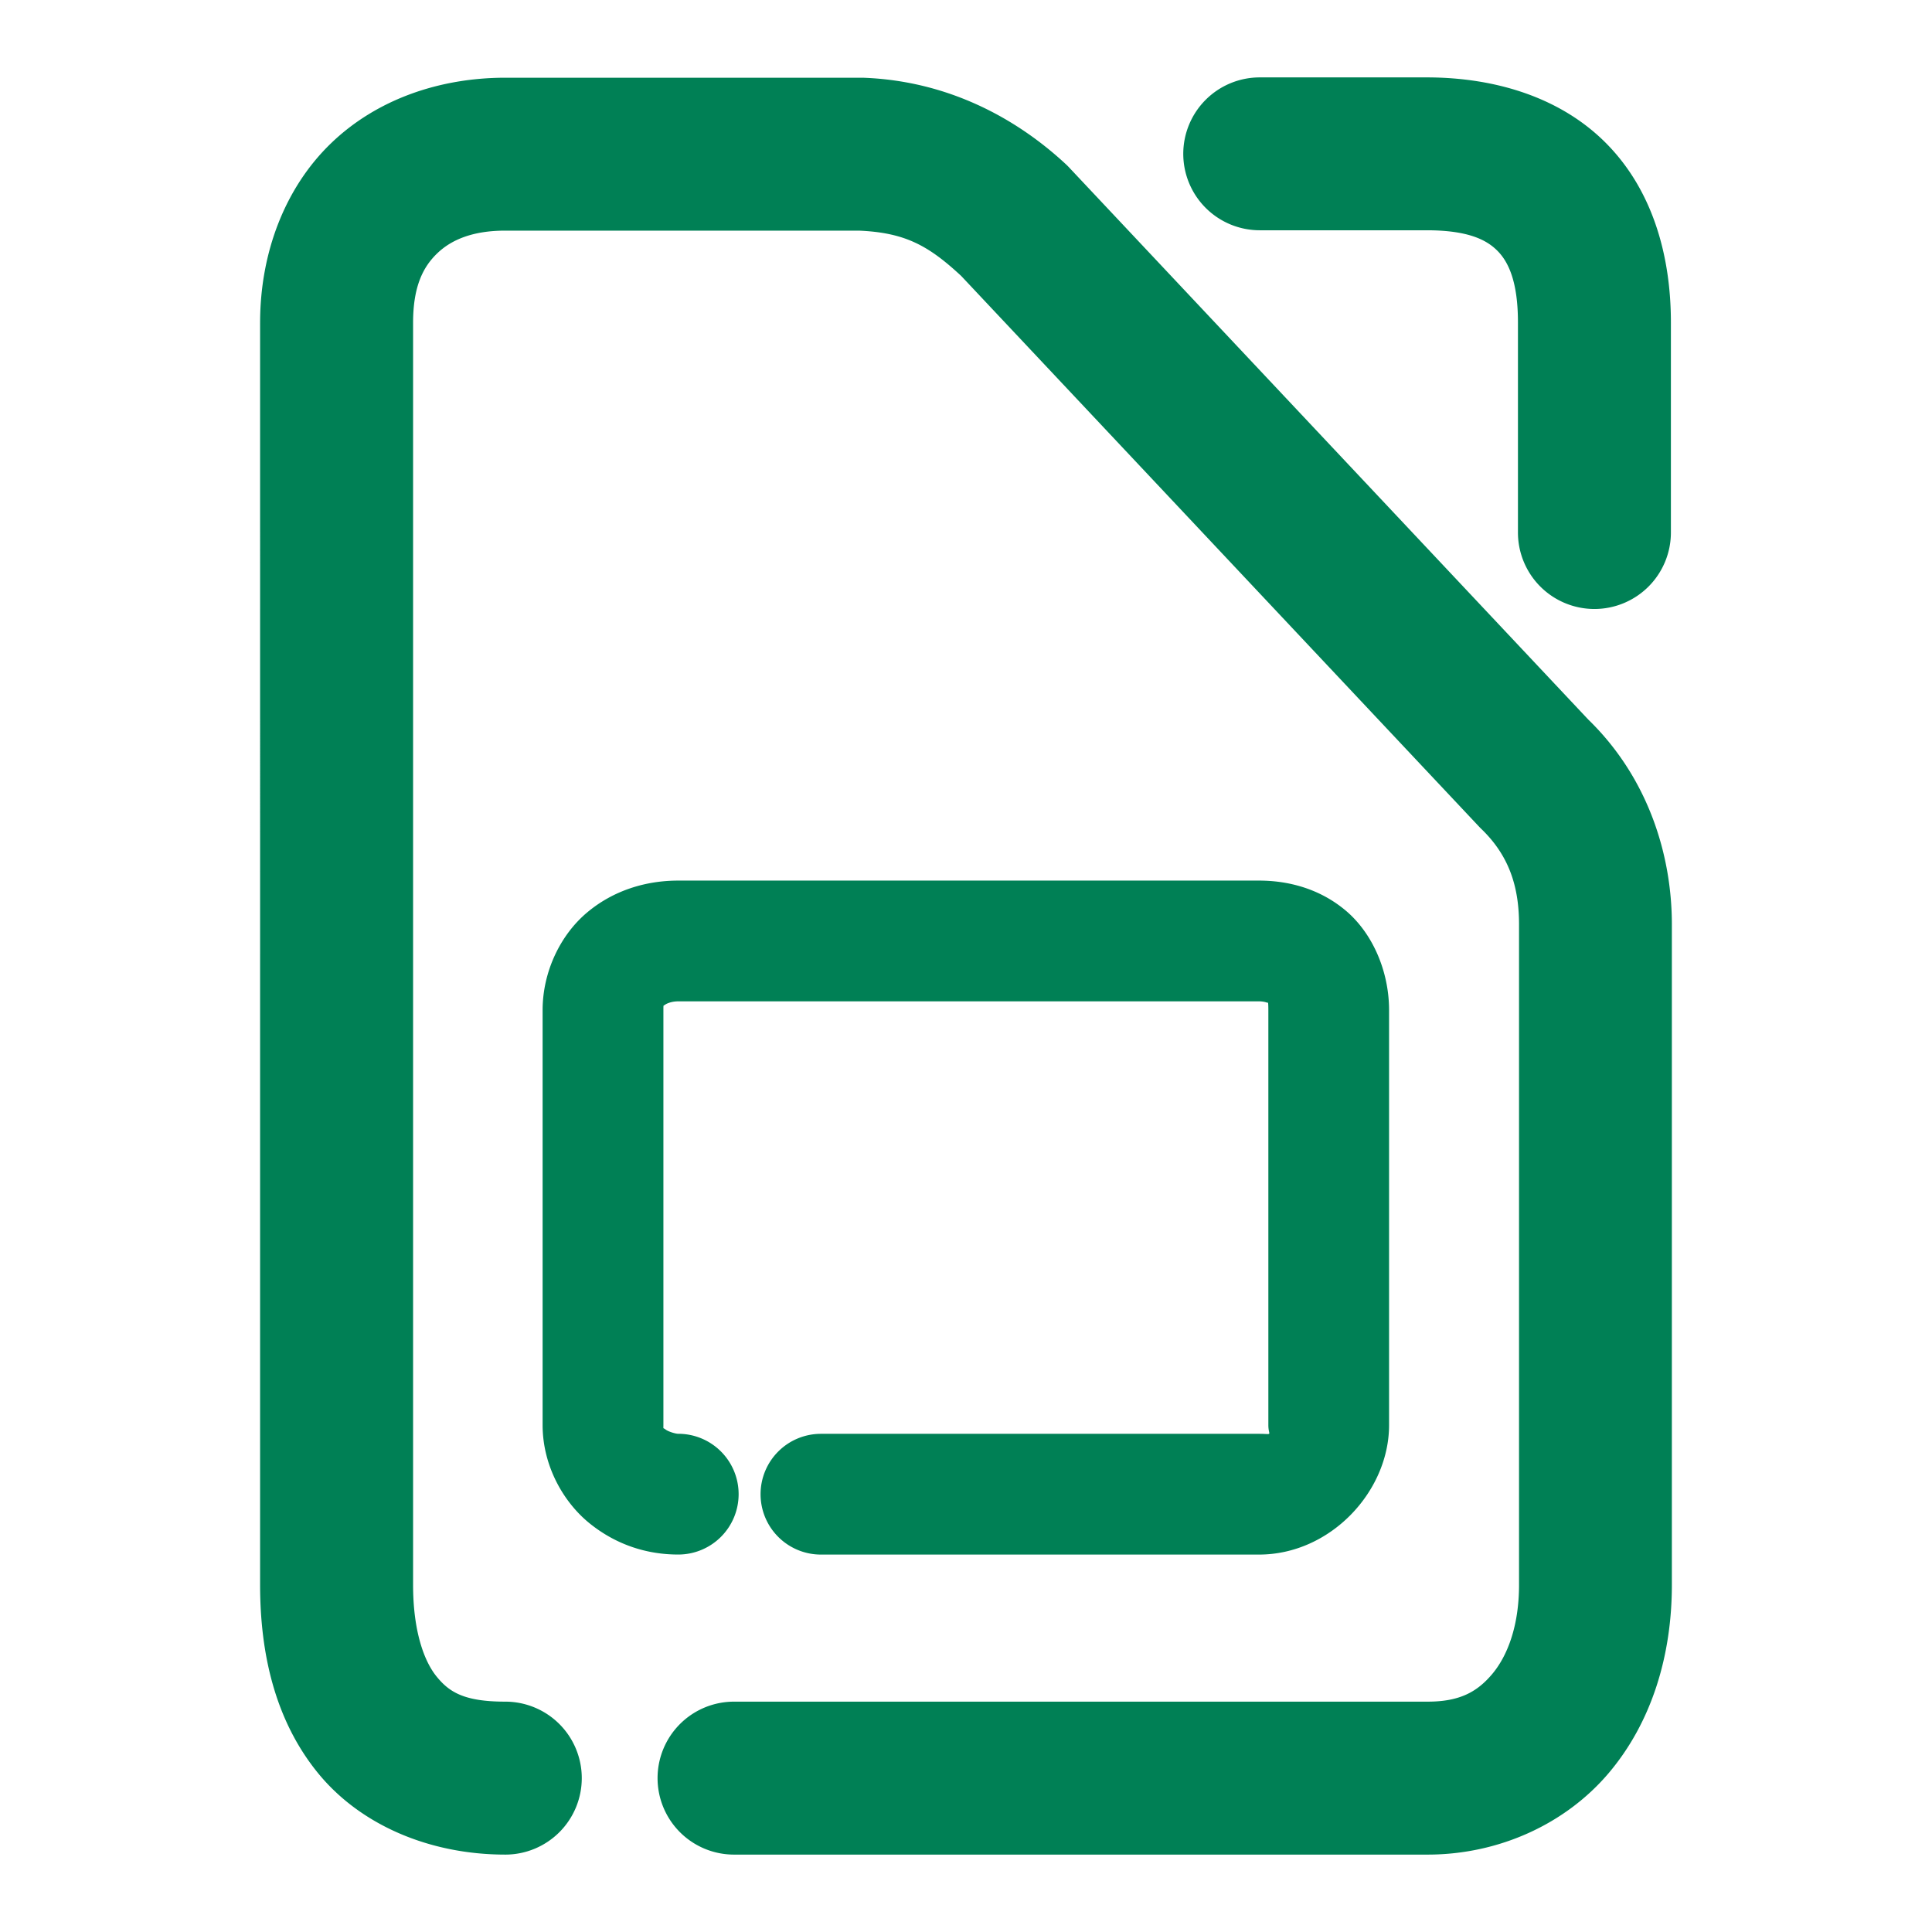 <svg xmlns="http://www.w3.org/2000/svg" width="48" height="48">
	<path d="m 31.298,1.923 a 1.9,1.9 0 0 0 -1.9,1.898 1.9,1.9 0 0 0 1.9,1.9 h 4.145 c 1.05,0 1.504,0.246 1.77,0.52 0.266,0.273 0.5,0.763 0.5,1.77 v 5.219 a 1.9,1.9 0 0 0 1.9,1.9 1.9,1.9 0 0 0 1.9,-1.9 V 8.011 c 0,-1.661 -0.454,-3.264 -1.576,-4.418 -1.122,-1.154 -2.754,-1.67 -4.494,-1.67 z m -18.744,0.008 c -1.619,0 -3.189,0.529 -4.33,1.629 -1.141,1.1 -1.762,2.714 -1.762,4.459 V 39.376 c 0,1.705 0.371,3.356 1.426,4.66 1.055,1.304 2.783,2.041 4.666,2.041 a 1.9,1.9 0 0 0 1.9,-1.9 1.9,1.9 0 0 0 -1.9,-1.9 c -1.032,0 -1.399,-0.243 -1.711,-0.629 -0.312,-0.386 -0.58,-1.135 -0.58,-2.271 V 8.019 c 0,-0.911 0.254,-1.392 0.598,-1.723 0.343,-0.331 0.869,-0.566 1.693,-0.566 h 8.785 c 1.144,0.049 1.724,0.367 2.541,1.125 L 36.753,20.544 a 1.9,1.9 0 0 0 0.061,0.061 c 0.672,0.653 0.926,1.414 0.926,2.363 v 16.408 c 0,1.034 -0.295,1.776 -0.67,2.219 -0.375,0.443 -0.809,0.682 -1.602,0.682 H 18.237 a 1.9,1.9 0 0 0 -1.9,1.9 1.9,1.9 0 0 0 1.9,1.9 h 17.23 c 1.782,0 3.436,-0.768 4.502,-2.027 1.066,-1.26 1.568,-2.916 1.568,-4.674 V 22.968 c 0,-1.753 -0.604,-3.66 -2.076,-5.09 L 26.581,4.181 a 1.9,1.9 0 0 0 -0.086,-0.088 c -1.26,-1.176 -2.961,-2.076 -5.01,-2.16 a 1.9,1.9 0 0 0 -0.078,-0.002 z m 4.297,19.947 c -0.802,0 -1.611,0.241 -2.27,0.797 -0.658,0.555 -1.1,1.467 -1.1,2.422 V 35.405 c 0,1.02 0.525,1.932 1.186,2.457 0.66,0.525 1.414,0.76 2.184,0.76 a 1.5,1.5 0 0 0 1.5,-1.5 1.5,1.5 0 0 0 -1.5,-1.5 c -0.072,0 -0.252,-0.056 -0.316,-0.107 -0.065,-0.051 -0.053,9.86e-4 -0.053,-0.109 V 25.097 c 0,-0.153 0.002,-0.102 0.033,-0.129 0.032,-0.027 0.155,-0.09 0.336,-0.09 h 14.428 c 0.154,0 0.236,0.05 0.223,0.039 -0.013,-0.011 0.01,-0.092 0.01,0.18 v 10.309 c 0,0.279 0.133,0.217 -0.232,0.217 H 20.396 a 1.5,1.5 0 0 0 -1.5,1.5 1.5,1.5 0 0 0 1.5,1.5 h 10.883 c 1.774,0 3.232,-1.567 3.232,-3.217 V 25.097 c 0,-0.972 -0.413,-1.914 -1.076,-2.473 -0.664,-0.559 -1.451,-0.746 -2.156,-0.746 z" fill="#008055"/>
</svg>
